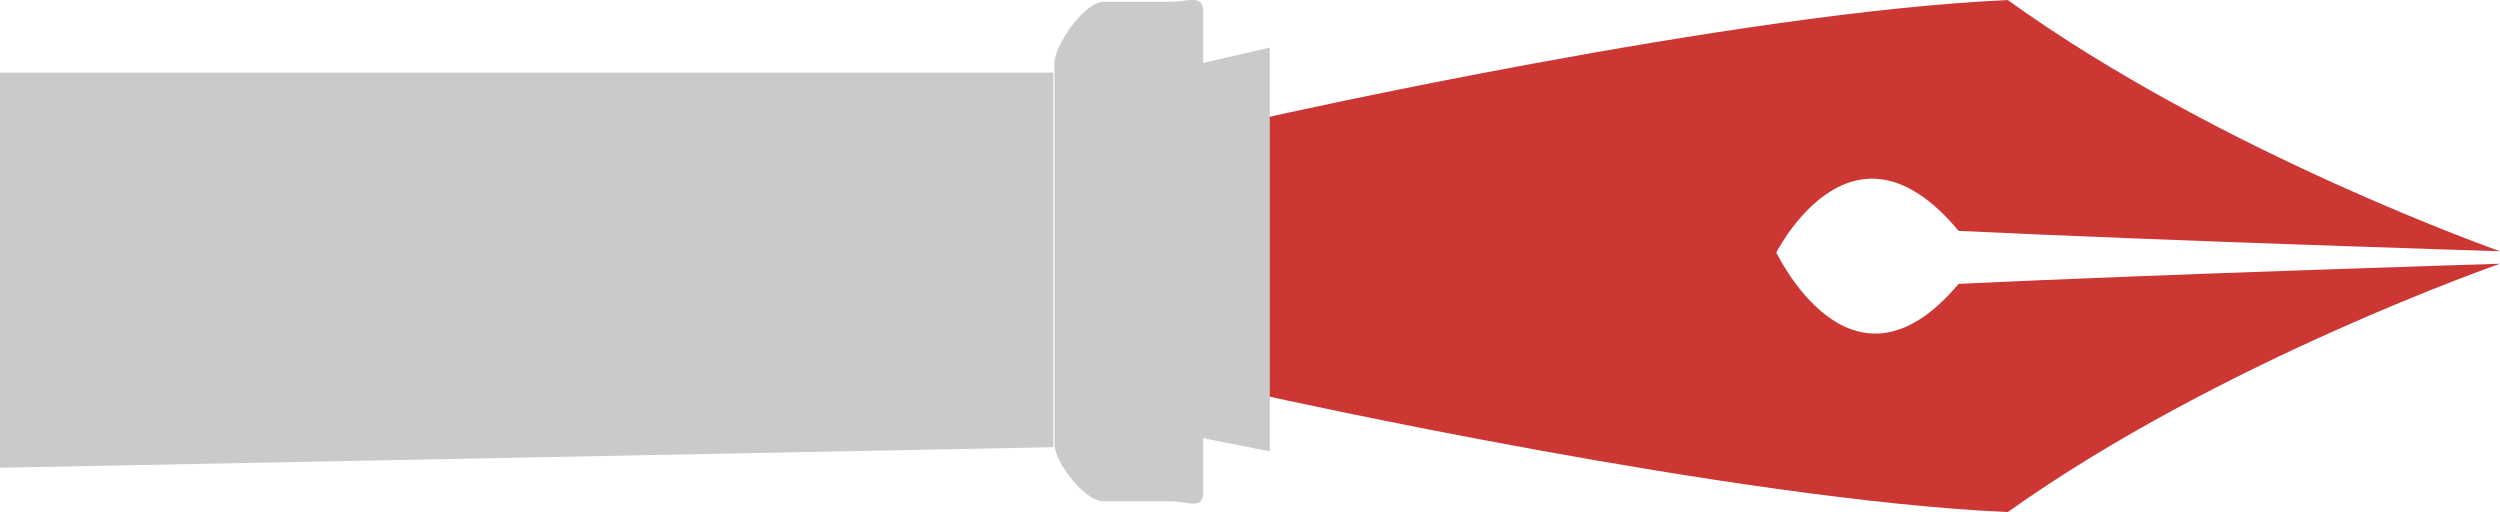 <svg xmlns="http://www.w3.org/2000/svg" viewBox="0 0 600.629 123.015">
  <defs>
    <style>
      .cls-1 {
        fill: #cc3734;
      }

      .cls-2 {
        fill: #cbcaca;
      }
    </style>
  </defs>
  <g id="Group_43" data-name="Group 43" transform="translate(-330.97 -3557.456)">
    <path id="Path_52" data-name="Path 52" class="cls-1" d="M2665.926,3470.434s-23.65,67.28-60.348,118.25c2.854,65.241,28.135,177.783,28.135,177.783h34.726l-1.34-121.7s-37.463-18.163-6.066-44.26C2663.479,3549.539,2665.926,3470.434,2665.926,3470.434Z" transform="translate(4402.033 951.893) rotate(90)"/>
    <path id="Path_53" data-name="Path 53" class="cls-1" d="M2605.578,3470.434s23.377,67.28,59.652,118.25c-2.821,65.241-27.811,177.783-27.811,177.783H2603.64l-1.435-121.828s39.244-18.033,8.209-44.13C2608,3549.539,2605.578,3470.434,2605.578,3470.434Z" transform="translate(4402.033 1015.241) rotate(90)"/>
    <path id="Path_54" data-name="Path 54" class="cls-2" d="M0,0H97L93.731,16.489H3.788Z" transform="translate(636.033 3568.893) rotate(90)"/>
    <path id="Path_55" data-name="Path 55" class="cls-2" d="M2.449,0H117.78C122.2,0,120,3.582,120,8V24c0,4.418-9.383,11.731-13.8,11.731H14.754C10.336,35.731,0,28.418,0,24V8C0,3.582-1.969,0,2.449,0Z" transform="translate(620.033 3557.893) rotate(90)"/>
    <path id="Path_56" data-name="Path 56" class="cls-2" d="M0,0H90l4.944,253.063H0Z" transform="translate(584.033 3574.893) rotate(90)"/>
  </g>
</svg>

